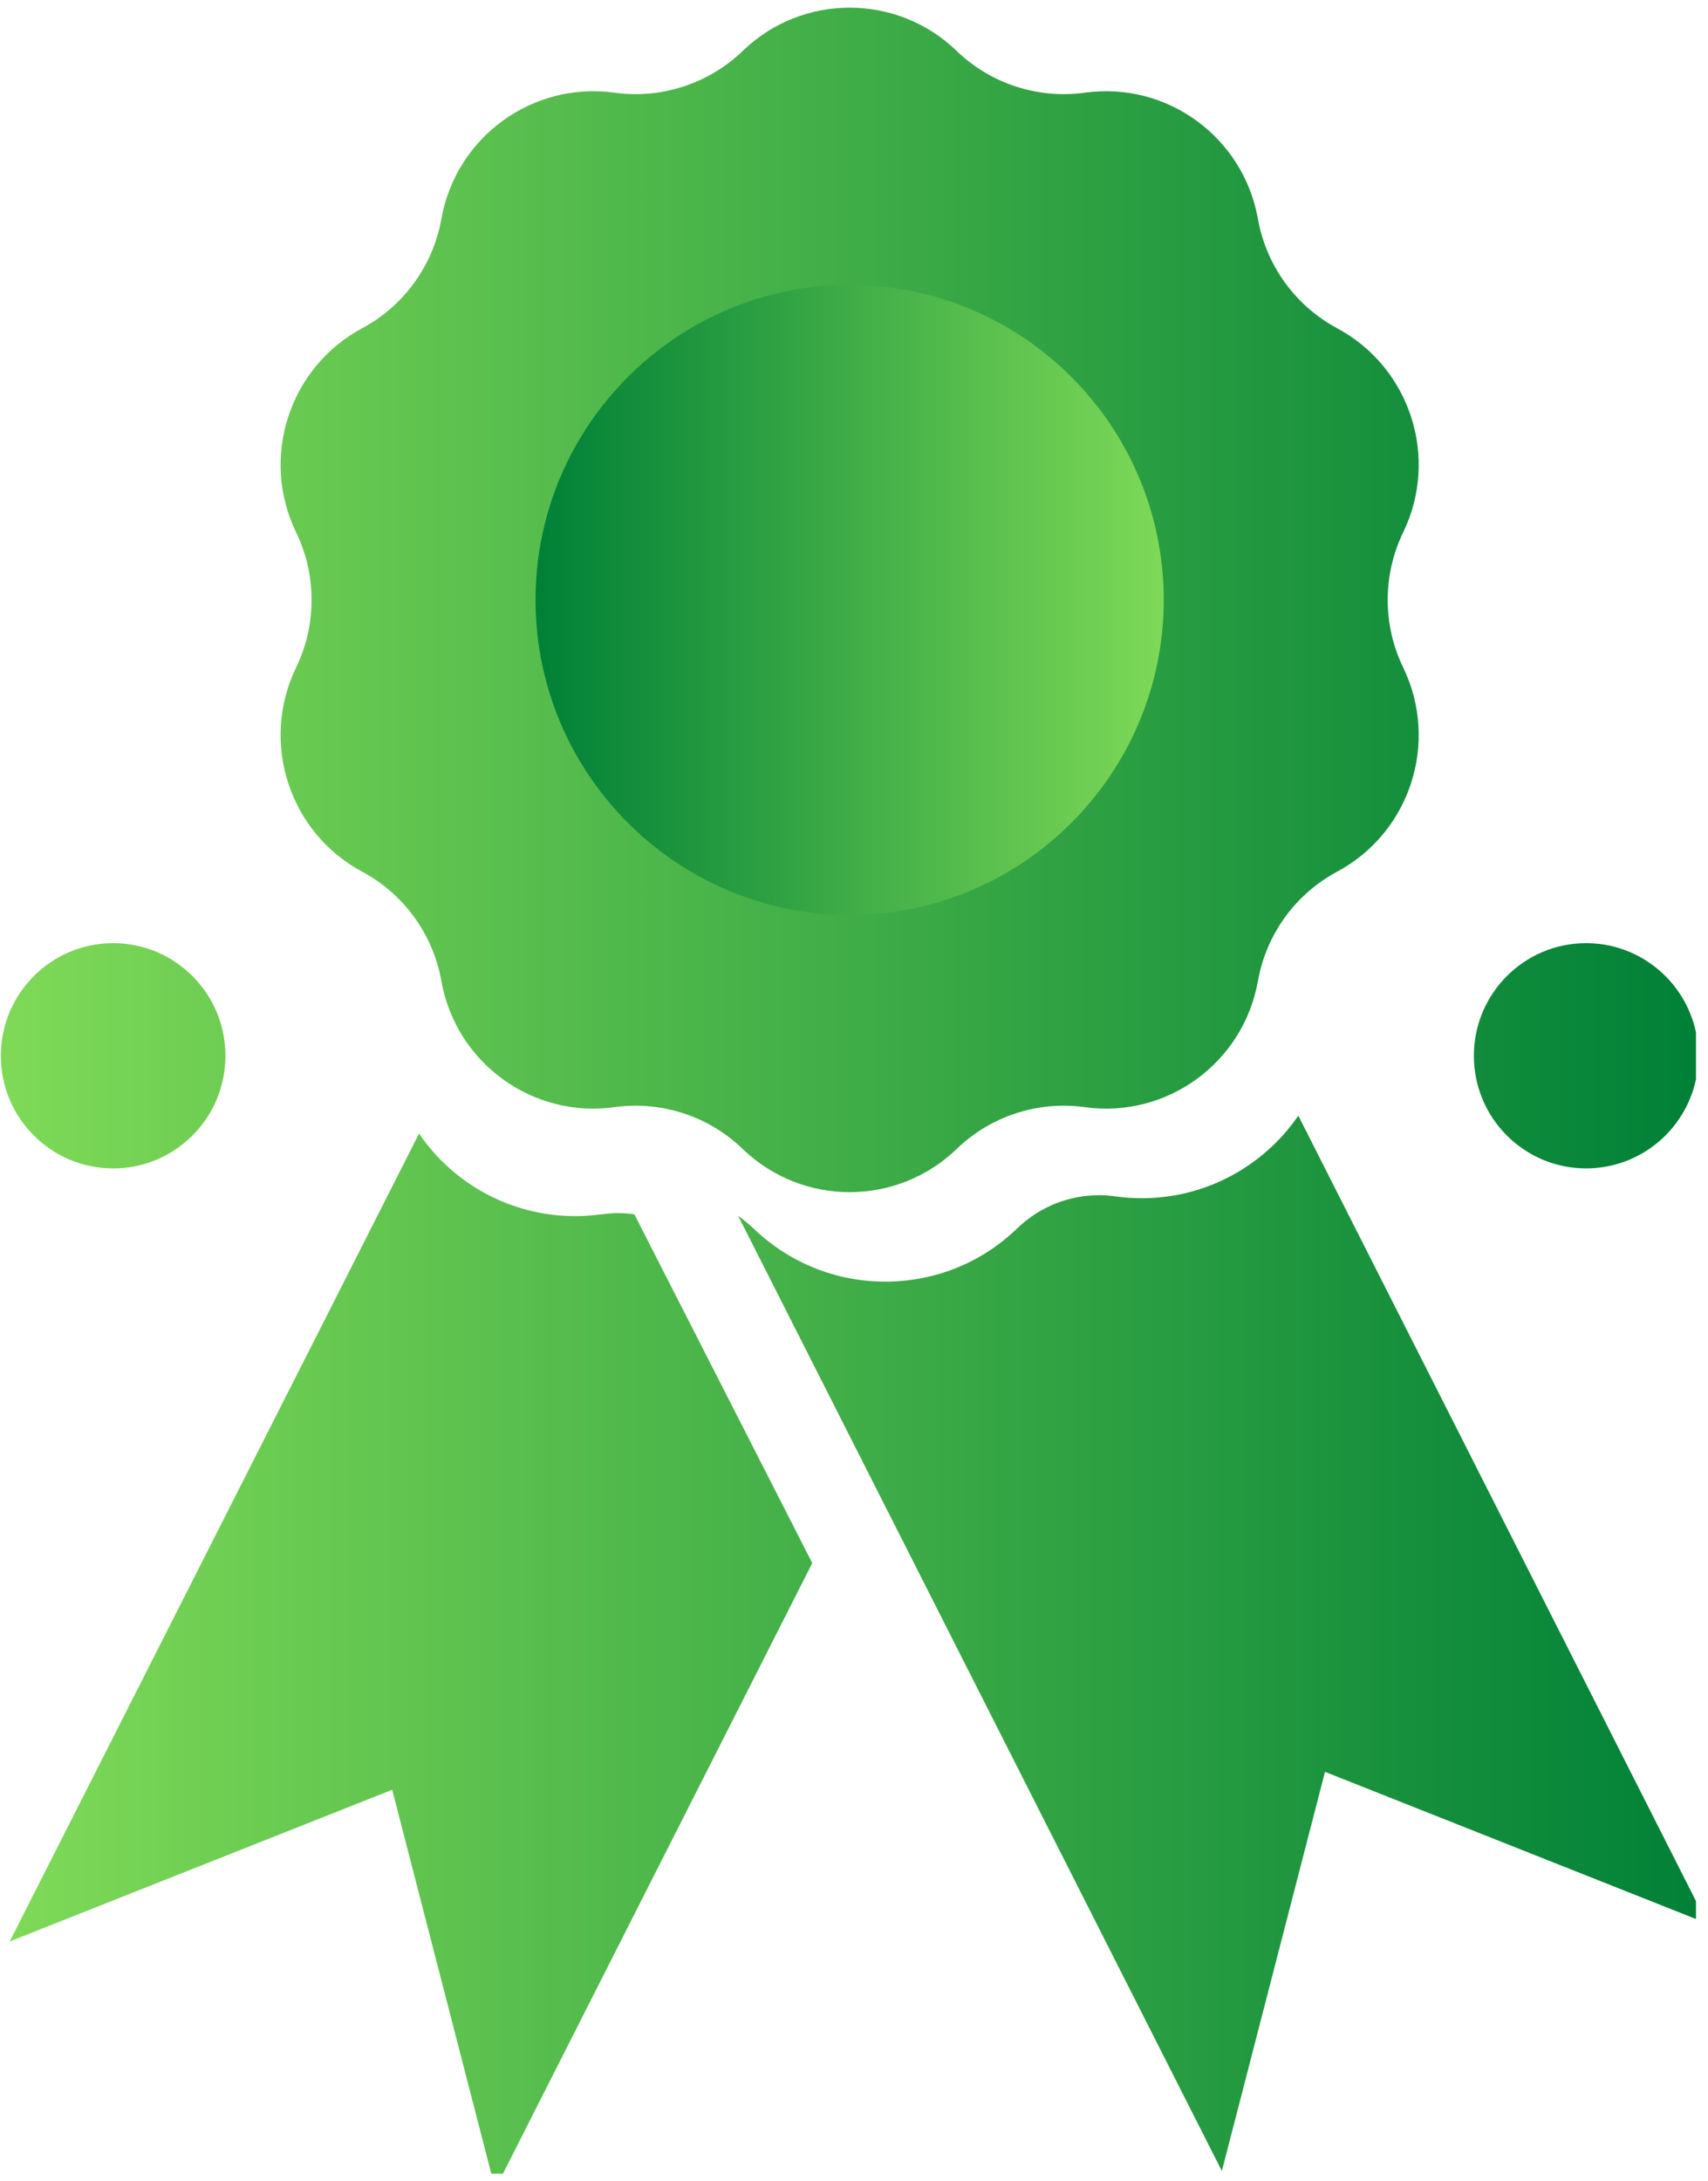 <svg xmlns="http://www.w3.org/2000/svg" xmlns:xlink="http://www.w3.org/1999/xlink" width="94" zoomAndPan="magnify" viewBox="0 0 70.5 90" height="120" preserveAspectRatio="xMidYMid meet" version="1.0"><defs><clipPath id="43e4a6814a"><path d="M 0 0.316 L 70.004 0.316 L 70.004 50 L 0 50 Z M 0 0.316 " clip-rule="nonzero"/></clipPath><clipPath id="57c74cc72f"><path d="M 57.918 21.965 C 57.066 23.727 57.066 25.781 57.918 27.539 C 59.414 30.629 58.207 34.348 55.191 35.965 C 53.469 36.887 52.266 38.551 51.922 40.477 C 51.32 43.855 48.164 46.152 44.777 45.68 C 42.844 45.414 40.895 46.047 39.488 47.406 C 37.02 49.781 33.121 49.781 30.656 47.406 C 29.246 46.047 27.297 45.414 25.367 45.68 C 21.977 46.152 18.82 43.855 18.219 40.477 C 17.875 38.551 16.672 36.887 14.949 35.965 C 11.934 34.348 10.727 30.629 12.223 27.539 C 13.074 25.781 13.074 23.727 12.223 21.965 C 10.727 18.879 11.934 15.16 14.949 13.543 C 16.672 12.617 17.875 10.957 18.219 9.031 C 18.82 5.652 21.977 3.355 25.367 3.824 C 27.297 4.09 29.246 3.457 30.656 2.102 C 31.887 0.91 33.48 0.316 35.07 0.316 C 36.66 0.316 38.254 0.91 39.488 2.102 C 40.895 3.457 42.844 4.09 44.777 3.824 C 48.164 3.355 51.32 5.652 51.922 9.031 C 52.266 10.957 53.469 12.617 55.191 13.543 C 58.207 15.16 59.414 18.879 57.918 21.965 Z M 4.672 38.914 C 2.109 38.914 0.035 40.996 0.035 43.562 C 0.035 46.129 2.109 48.207 4.672 48.207 C 7.23 48.207 9.305 46.129 9.305 43.562 C 9.305 40.996 7.23 38.914 4.672 38.914 Z M 65.469 38.914 C 62.91 38.914 60.836 40.996 60.836 43.562 C 60.836 46.129 62.91 48.207 65.469 48.207 C 68.027 48.207 70.105 46.129 70.105 43.562 C 70.105 40.996 68.027 38.914 65.469 38.914 Z M 65.469 38.914 " clip-rule="nonzero"/></clipPath><linearGradient x1="-0" gradientTransform="matrix(0.206, 0, 0, 0.207, 0.035, 0.317)" y1="118.159" x2="339.263" gradientUnits="userSpaceOnUse" y2="118.159" id="defbb2d814"><stop stop-opacity="1" stop-color="rgb(49.399%, 85.1%, 34.099%)" offset="0"/><stop stop-opacity="1" stop-color="rgb(49.207%, 84.962%, 34.05%)" offset="0.008"/><stop stop-opacity="1" stop-color="rgb(48.82%, 84.691%, 33.952%)" offset="0.016"/><stop stop-opacity="1" stop-color="rgb(48.436%, 84.418%, 33.855%)" offset="0.023"/><stop stop-opacity="1" stop-color="rgb(48.05%, 84.146%, 33.759%)" offset="0.031"/><stop stop-opacity="1" stop-color="rgb(47.664%, 83.873%, 33.661%)" offset="0.039"/><stop stop-opacity="1" stop-color="rgb(47.279%, 83.601%, 33.563%)" offset="0.047"/><stop stop-opacity="1" stop-color="rgb(46.893%, 83.33%, 33.466%)" offset="0.055"/><stop stop-opacity="1" stop-color="rgb(46.509%, 83.057%, 33.368%)" offset="0.062"/><stop stop-opacity="1" stop-color="rgb(46.123%, 82.785%, 33.27%)" offset="0.07"/><stop stop-opacity="1" stop-color="rgb(45.738%, 82.512%, 33.173%)" offset="0.078"/><stop stop-opacity="1" stop-color="rgb(45.352%, 82.24%, 33.075%)" offset="0.086"/><stop stop-opacity="1" stop-color="rgb(44.968%, 81.967%, 32.977%)" offset="0.094"/><stop stop-opacity="1" stop-color="rgb(44.582%, 81.696%, 32.88%)" offset="0.102"/><stop stop-opacity="1" stop-color="rgb(44.196%, 81.424%, 32.782%)" offset="0.109"/><stop stop-opacity="1" stop-color="rgb(43.811%, 81.151%, 32.686%)" offset="0.117"/><stop stop-opacity="1" stop-color="rgb(43.425%, 80.879%, 32.588%)" offset="0.125"/><stop stop-opacity="1" stop-color="rgb(43.04%, 80.606%, 32.491%)" offset="0.133"/><stop stop-opacity="1" stop-color="rgb(42.654%, 80.334%, 32.393%)" offset="0.141"/><stop stop-opacity="1" stop-color="rgb(42.27%, 80.061%, 32.295%)" offset="0.148"/><stop stop-opacity="1" stop-color="rgb(41.884%, 79.79%, 32.198%)" offset="0.156"/><stop stop-opacity="1" stop-color="rgb(41.498%, 79.518%, 32.1%)" offset="0.164"/><stop stop-opacity="1" stop-color="rgb(41.113%, 79.245%, 32.002%)" offset="0.172"/><stop stop-opacity="1" stop-color="rgb(40.727%, 78.973%, 31.905%)" offset="0.18"/><stop stop-opacity="1" stop-color="rgb(40.343%, 78.7%, 31.807%)" offset="0.188"/><stop stop-opacity="1" stop-color="rgb(39.957%, 78.429%, 31.709%)" offset="0.195"/><stop stop-opacity="1" stop-color="rgb(39.572%, 78.156%, 31.613%)" offset="0.203"/><stop stop-opacity="1" stop-color="rgb(39.186%, 77.884%, 31.516%)" offset="0.211"/><stop stop-opacity="1" stop-color="rgb(38.802%, 77.612%, 31.418%)" offset="0.219"/><stop stop-opacity="1" stop-color="rgb(38.416%, 77.339%, 31.32%)" offset="0.227"/><stop stop-opacity="1" stop-color="rgb(38.029%, 77.068%, 31.223%)" offset="0.234"/><stop stop-opacity="1" stop-color="rgb(37.645%, 76.794%, 31.125%)" offset="0.242"/><stop stop-opacity="1" stop-color="rgb(37.259%, 76.523%, 31.027%)" offset="0.25"/><stop stop-opacity="1" stop-color="rgb(36.874%, 76.25%, 30.93%)" offset="0.258"/><stop stop-opacity="1" stop-color="rgb(36.488%, 75.978%, 30.832%)" offset="0.266"/><stop stop-opacity="1" stop-color="rgb(36.104%, 75.706%, 30.734%)" offset="0.273"/><stop stop-opacity="1" stop-color="rgb(35.718%, 75.433%, 30.638%)" offset="0.281"/><stop stop-opacity="1" stop-color="rgb(35.332%, 75.162%, 30.54%)" offset="0.289"/><stop stop-opacity="1" stop-color="rgb(34.947%, 74.889%, 30.443%)" offset="0.297"/><stop stop-opacity="1" stop-color="rgb(34.561%, 74.617%, 30.345%)" offset="0.305"/><stop stop-opacity="1" stop-color="rgb(34.177%, 74.344%, 30.247%)" offset="0.312"/><stop stop-opacity="1" stop-color="rgb(33.791%, 74.072%, 30.15%)" offset="0.32"/><stop stop-opacity="1" stop-color="rgb(33.406%, 73.801%, 30.052%)" offset="0.328"/><stop stop-opacity="1" stop-color="rgb(33.02%, 73.528%, 29.955%)" offset="0.336"/><stop stop-opacity="1" stop-color="rgb(32.635%, 73.256%, 29.857%)" offset="0.344"/><stop stop-opacity="1" stop-color="rgb(32.249%, 72.983%, 29.759%)" offset="0.352"/><stop stop-opacity="1" stop-color="rgb(31.863%, 72.711%, 29.662%)" offset="0.359"/><stop stop-opacity="1" stop-color="rgb(31.479%, 72.438%, 29.565%)" offset="0.367"/><stop stop-opacity="1" stop-color="rgb(31.093%, 72.166%, 29.468%)" offset="0.375"/><stop stop-opacity="1" stop-color="rgb(30.708%, 71.895%, 29.37%)" offset="0.383"/><stop stop-opacity="1" stop-color="rgb(30.322%, 71.622%, 29.272%)" offset="0.391"/><stop stop-opacity="1" stop-color="rgb(29.938%, 71.35%, 29.175%)" offset="0.398"/><stop stop-opacity="1" stop-color="rgb(29.552%, 71.077%, 29.077%)" offset="0.406"/><stop stop-opacity="1" stop-color="rgb(29.166%, 70.805%, 28.979%)" offset="0.414"/><stop stop-opacity="1" stop-color="rgb(28.781%, 70.532%, 28.882%)" offset="0.422"/><stop stop-opacity="1" stop-color="rgb(28.395%, 70.261%, 28.784%)" offset="0.43"/><stop stop-opacity="1" stop-color="rgb(28.011%, 69.989%, 28.687%)" offset="0.438"/><stop stop-opacity="1" stop-color="rgb(27.625%, 69.716%, 28.589%)" offset="0.445"/><stop stop-opacity="1" stop-color="rgb(27.24%, 69.444%, 28.493%)" offset="0.453"/><stop stop-opacity="1" stop-color="rgb(26.854%, 69.171%, 28.395%)" offset="0.461"/><stop stop-opacity="1" stop-color="rgb(26.469%, 68.9%, 28.297%)" offset="0.469"/><stop stop-opacity="1" stop-color="rgb(26.083%, 68.626%, 28.2%)" offset="0.477"/><stop stop-opacity="1" stop-color="rgb(25.697%, 68.355%, 28.102%)" offset="0.484"/><stop stop-opacity="1" stop-color="rgb(25.313%, 68.083%, 28.004%)" offset="0.492"/><stop stop-opacity="1" stop-color="rgb(24.927%, 67.81%, 27.907%)" offset="0.5"/><stop stop-opacity="1" stop-color="rgb(24.542%, 67.538%, 27.809%)" offset="0.508"/><stop stop-opacity="1" stop-color="rgb(24.156%, 67.265%, 27.711%)" offset="0.516"/><stop stop-opacity="1" stop-color="rgb(23.772%, 66.994%, 27.614%)" offset="0.523"/><stop stop-opacity="1" stop-color="rgb(23.386%, 66.721%, 27.516%)" offset="0.531"/><stop stop-opacity="1" stop-color="rgb(23%, 66.449%, 27.42%)" offset="0.539"/><stop stop-opacity="1" stop-color="rgb(22.615%, 66.177%, 27.322%)" offset="0.547"/><stop stop-opacity="1" stop-color="rgb(22.229%, 65.904%, 27.225%)" offset="0.555"/><stop stop-opacity="1" stop-color="rgb(21.844%, 65.633%, 27.127%)" offset="0.562"/><stop stop-opacity="1" stop-color="rgb(21.458%, 65.359%, 27.029%)" offset="0.57"/><stop stop-opacity="1" stop-color="rgb(21.074%, 65.088%, 26.932%)" offset="0.578"/><stop stop-opacity="1" stop-color="rgb(20.688%, 64.815%, 26.834%)" offset="0.586"/><stop stop-opacity="1" stop-color="rgb(20.303%, 64.543%, 26.736%)" offset="0.594"/><stop stop-opacity="1" stop-color="rgb(19.917%, 64.272%, 26.639%)" offset="0.602"/><stop stop-opacity="1" stop-color="rgb(19.531%, 63.998%, 26.541%)" offset="0.609"/><stop stop-opacity="1" stop-color="rgb(19.147%, 63.727%, 26.443%)" offset="0.617"/><stop stop-opacity="1" stop-color="rgb(18.761%, 63.454%, 26.347%)" offset="0.625"/><stop stop-opacity="1" stop-color="rgb(18.376%, 63.182%, 26.25%)" offset="0.633"/><stop stop-opacity="1" stop-color="rgb(17.99%, 62.909%, 26.152%)" offset="0.641"/><stop stop-opacity="1" stop-color="rgb(17.606%, 62.637%, 26.054%)" offset="0.648"/><stop stop-opacity="1" stop-color="rgb(17.22%, 62.366%, 25.957%)" offset="0.656"/><stop stop-opacity="1" stop-color="rgb(16.833%, 62.093%, 25.859%)" offset="0.664"/><stop stop-opacity="1" stop-color="rgb(16.449%, 61.821%, 25.761%)" offset="0.672"/><stop stop-opacity="1" stop-color="rgb(16.063%, 61.548%, 25.664%)" offset="0.68"/><stop stop-opacity="1" stop-color="rgb(15.678%, 61.276%, 25.566%)" offset="0.688"/><stop stop-opacity="1" stop-color="rgb(15.292%, 61.003%, 25.468%)" offset="0.695"/><stop stop-opacity="1" stop-color="rgb(14.908%, 60.732%, 25.372%)" offset="0.703"/><stop stop-opacity="1" stop-color="rgb(14.522%, 60.46%, 25.275%)" offset="0.711"/><stop stop-opacity="1" stop-color="rgb(14.137%, 60.187%, 25.177%)" offset="0.719"/><stop stop-opacity="1" stop-color="rgb(13.751%, 59.915%, 25.079%)" offset="0.727"/><stop stop-opacity="1" stop-color="rgb(13.365%, 59.642%, 24.982%)" offset="0.734"/><stop stop-opacity="1" stop-color="rgb(12.981%, 59.37%, 24.884%)" offset="0.742"/><stop stop-opacity="1" stop-color="rgb(12.595%, 59.097%, 24.786%)" offset="0.75"/><stop stop-opacity="1" stop-color="rgb(12.21%, 58.826%, 24.689%)" offset="0.758"/><stop stop-opacity="1" stop-color="rgb(11.824%, 58.554%, 24.591%)" offset="0.766"/><stop stop-opacity="1" stop-color="rgb(11.44%, 58.281%, 24.493%)" offset="0.773"/><stop stop-opacity="1" stop-color="rgb(11.053%, 58.009%, 24.396%)" offset="0.781"/><stop stop-opacity="1" stop-color="rgb(10.667%, 57.736%, 24.3%)" offset="0.789"/><stop stop-opacity="1" stop-color="rgb(10.283%, 57.465%, 24.202%)" offset="0.797"/><stop stop-opacity="1" stop-color="rgb(9.897%, 57.191%, 24.104%)" offset="0.805"/><stop stop-opacity="1" stop-color="rgb(9.512%, 56.92%, 24.007%)" offset="0.812"/><stop stop-opacity="1" stop-color="rgb(9.126%, 56.647%, 23.909%)" offset="0.82"/><stop stop-opacity="1" stop-color="rgb(8.742%, 56.375%, 23.811%)" offset="0.828"/><stop stop-opacity="1" stop-color="rgb(8.356%, 56.104%, 23.714%)" offset="0.836"/><stop stop-opacity="1" stop-color="rgb(7.971%, 55.83%, 23.616%)" offset="0.844"/><stop stop-opacity="1" stop-color="rgb(7.585%, 55.559%, 23.518%)" offset="0.852"/><stop stop-opacity="1" stop-color="rgb(7.199%, 55.286%, 23.421%)" offset="0.859"/><stop stop-opacity="1" stop-color="rgb(6.815%, 55.014%, 23.323%)" offset="0.867"/><stop stop-opacity="1" stop-color="rgb(6.429%, 54.741%, 23.227%)" offset="0.875"/><stop stop-opacity="1" stop-color="rgb(6.044%, 54.469%, 23.129%)" offset="0.883"/><stop stop-opacity="1" stop-color="rgb(5.658%, 54.198%, 23.032%)" offset="0.891"/><stop stop-opacity="1" stop-color="rgb(5.273%, 53.925%, 22.934%)" offset="0.898"/><stop stop-opacity="1" stop-color="rgb(4.887%, 53.653%, 22.836%)" offset="0.906"/><stop stop-opacity="1" stop-color="rgb(4.501%, 53.38%, 22.739%)" offset="0.914"/><stop stop-opacity="1" stop-color="rgb(4.117%, 53.108%, 22.641%)" offset="0.922"/><stop stop-opacity="1" stop-color="rgb(3.731%, 52.835%, 22.543%)" offset="0.93"/><stop stop-opacity="1" stop-color="rgb(3.346%, 52.563%, 22.446%)" offset="0.938"/><stop stop-opacity="1" stop-color="rgb(2.96%, 52.292%, 22.348%)" offset="0.945"/><stop stop-opacity="1" stop-color="rgb(2.576%, 52.019%, 22.25%)" offset="0.953"/><stop stop-opacity="1" stop-color="rgb(2.19%, 51.747%, 22.154%)" offset="0.961"/><stop stop-opacity="1" stop-color="rgb(1.805%, 51.474%, 22.057%)" offset="0.969"/><stop stop-opacity="1" stop-color="rgb(1.419%, 51.202%, 21.959%)" offset="0.977"/><stop stop-opacity="1" stop-color="rgb(1.033%, 50.929%, 21.861%)" offset="0.984"/><stop stop-opacity="1" stop-color="rgb(0.648%, 50.658%, 21.764%)" offset="0.992"/><stop stop-opacity="1" stop-color="rgb(0.262%, 50.386%, 21.666%)" offset="1"/></linearGradient><clipPath id="9089061475"><path d="M 0 46 L 70.004 46 L 70.004 89.684 L 0 89.684 Z M 0 46 " clip-rule="nonzero"/></clipPath><clipPath id="281ba5b0a4"><path d="M 26.184 50.102 L 33.527 64.492 L 20.441 90.312 L 16.188 73.844 L 0.402 80.102 L 17.297 46.77 C 18.719 48.855 21.098 50.176 23.75 50.176 C 24.113 50.176 24.473 50.145 24.824 50.102 C 25.055 50.074 25.277 50.051 25.504 50.051 C 25.734 50.051 25.961 50.066 26.184 50.102 Z M 53.59 46.031 C 52.16 48.113 49.777 49.438 47.125 49.438 C 46.766 49.438 46.402 49.41 46.043 49.363 C 45.824 49.332 45.602 49.312 45.375 49.312 C 44.105 49.312 42.898 49.801 41.984 50.684 C 40.512 52.105 38.582 52.879 36.539 52.879 C 34.508 52.879 32.578 52.105 31.102 50.684 C 30.906 50.496 30.691 50.324 30.469 50.168 L 50.434 89.574 L 54.691 73.105 L 70.473 79.363 Z M 53.59 46.031 " clip-rule="nonzero"/></clipPath><linearGradient x1="1.789" gradientTransform="matrix(0.206, 0, 0, 0.207, 0.035, 0.317)" y1="328.116" x2="339.263" gradientUnits="userSpaceOnUse" y2="328.116" id="75fe6ae476"><stop stop-opacity="1" stop-color="rgb(49.399%, 85.1%, 34.099%)" offset="0"/><stop stop-opacity="1" stop-color="rgb(49.207%, 84.964%, 34.05%)" offset="0.008"/><stop stop-opacity="1" stop-color="rgb(48.824%, 84.692%, 33.954%)" offset="0.016"/><stop stop-opacity="1" stop-color="rgb(48.441%, 84.422%, 33.856%)" offset="0.023"/><stop stop-opacity="1" stop-color="rgb(48.058%, 84.151%, 33.76%)" offset="0.031"/><stop stop-opacity="1" stop-color="rgb(47.673%, 83.881%, 33.662%)" offset="0.039"/><stop stop-opacity="1" stop-color="rgb(47.29%, 83.609%, 33.565%)" offset="0.047"/><stop stop-opacity="1" stop-color="rgb(46.907%, 83.339%, 33.469%)" offset="0.055"/><stop stop-opacity="1" stop-color="rgb(46.524%, 83.067%, 33.371%)" offset="0.062"/><stop stop-opacity="1" stop-color="rgb(46.14%, 82.797%, 33.275%)" offset="0.07"/><stop stop-opacity="1" stop-color="rgb(45.757%, 82.526%, 33.177%)" offset="0.078"/><stop stop-opacity="1" stop-color="rgb(45.374%, 82.256%, 33.081%)" offset="0.086"/><stop stop-opacity="1" stop-color="rgb(44.991%, 81.984%, 32.983%)" offset="0.094"/><stop stop-opacity="1" stop-color="rgb(44.608%, 81.714%, 32.886%)" offset="0.102"/><stop stop-opacity="1" stop-color="rgb(44.223%, 81.442%, 32.79%)" offset="0.109"/><stop stop-opacity="1" stop-color="rgb(43.84%, 81.172%, 32.692%)" offset="0.117"/><stop stop-opacity="1" stop-color="rgb(43.457%, 80.901%, 32.596%)" offset="0.125"/><stop stop-opacity="1" stop-color="rgb(43.074%, 80.63%, 32.498%)" offset="0.133"/><stop stop-opacity="1" stop-color="rgb(42.69%, 80.359%, 32.402%)" offset="0.141"/><stop stop-opacity="1" stop-color="rgb(42.307%, 80.089%, 32.304%)" offset="0.148"/><stop stop-opacity="1" stop-color="rgb(41.924%, 79.817%, 32.207%)" offset="0.156"/><stop stop-opacity="1" stop-color="rgb(41.541%, 79.547%, 32.111%)" offset="0.164"/><stop stop-opacity="1" stop-color="rgb(41.156%, 79.276%, 32.013%)" offset="0.172"/><stop stop-opacity="1" stop-color="rgb(40.773%, 79.005%, 31.917%)" offset="0.18"/><stop stop-opacity="1" stop-color="rgb(40.39%, 78.734%, 31.819%)" offset="0.188"/><stop stop-opacity="1" stop-color="rgb(40.007%, 78.464%, 31.723%)" offset="0.195"/><stop stop-opacity="1" stop-color="rgb(39.624%, 78.192%, 31.625%)" offset="0.203"/><stop stop-opacity="1" stop-color="rgb(39.24%, 77.922%, 31.528%)" offset="0.211"/><stop stop-opacity="1" stop-color="rgb(38.857%, 77.65%, 31.432%)" offset="0.219"/><stop stop-opacity="1" stop-color="rgb(38.474%, 77.38%, 31.334%)" offset="0.227"/><stop stop-opacity="1" stop-color="rgb(38.091%, 77.109%, 31.238%)" offset="0.234"/><stop stop-opacity="1" stop-color="rgb(37.706%, 76.839%, 31.14%)" offset="0.242"/><stop stop-opacity="1" stop-color="rgb(37.323%, 76.567%, 31.044%)" offset="0.25"/><stop stop-opacity="1" stop-color="rgb(36.94%, 76.297%, 30.946%)" offset="0.258"/><stop stop-opacity="1" stop-color="rgb(36.557%, 76.025%, 30.849%)" offset="0.266"/><stop stop-opacity="1" stop-color="rgb(36.172%, 75.755%, 30.753%)" offset="0.273"/><stop stop-opacity="1" stop-color="rgb(35.789%, 75.485%, 30.655%)" offset="0.281"/><stop stop-opacity="1" stop-color="rgb(35.406%, 75.214%, 30.559%)" offset="0.289"/><stop stop-opacity="1" stop-color="rgb(35.023%, 74.944%, 30.461%)" offset="0.297"/><stop stop-opacity="1" stop-color="rgb(34.641%, 74.672%, 30.365%)" offset="0.305"/><stop stop-opacity="1" stop-color="rgb(34.256%, 74.402%, 30.267%)" offset="0.312"/><stop stop-opacity="1" stop-color="rgb(33.873%, 74.13%, 30.17%)" offset="0.32"/><stop stop-opacity="1" stop-color="rgb(33.49%, 73.86%, 30.074%)" offset="0.328"/><stop stop-opacity="1" stop-color="rgb(33.107%, 73.589%, 29.976%)" offset="0.336"/><stop stop-opacity="1" stop-color="rgb(32.722%, 73.318%, 29.88%)" offset="0.344"/><stop stop-opacity="1" stop-color="rgb(32.339%, 73.047%, 29.782%)" offset="0.352"/><stop stop-opacity="1" stop-color="rgb(31.956%, 72.777%, 29.686%)" offset="0.359"/><stop stop-opacity="1" stop-color="rgb(31.573%, 72.505%, 29.588%)" offset="0.367"/><stop stop-opacity="1" stop-color="rgb(31.189%, 72.235%, 29.491%)" offset="0.375"/><stop stop-opacity="1" stop-color="rgb(30.806%, 71.964%, 29.395%)" offset="0.383"/><stop stop-opacity="1" stop-color="rgb(30.423%, 71.693%, 29.297%)" offset="0.391"/><stop stop-opacity="1" stop-color="rgb(30.04%, 71.422%, 29.201%)" offset="0.398"/><stop stop-opacity="1" stop-color="rgb(29.657%, 71.152%, 29.103%)" offset="0.406"/><stop stop-opacity="1" stop-color="rgb(29.272%, 70.88%, 29.007%)" offset="0.414"/><stop stop-opacity="1" stop-color="rgb(28.889%, 70.61%, 28.909%)" offset="0.422"/><stop stop-opacity="1" stop-color="rgb(28.506%, 70.338%, 28.812%)" offset="0.43"/><stop stop-opacity="1" stop-color="rgb(28.123%, 70.068%, 28.716%)" offset="0.438"/><stop stop-opacity="1" stop-color="rgb(27.739%, 69.797%, 28.618%)" offset="0.445"/><stop stop-opacity="1" stop-color="rgb(27.356%, 69.527%, 28.522%)" offset="0.453"/><stop stop-opacity="1" stop-color="rgb(26.973%, 69.255%, 28.424%)" offset="0.461"/><stop stop-opacity="1" stop-color="rgb(26.59%, 68.985%, 28.328%)" offset="0.469"/><stop stop-opacity="1" stop-color="rgb(26.205%, 68.713%, 28.23%)" offset="0.477"/><stop stop-opacity="1" stop-color="rgb(25.822%, 68.443%, 28.133%)" offset="0.484"/><stop stop-opacity="1" stop-color="rgb(25.439%, 68.172%, 28.036%)" offset="0.492"/><stop stop-opacity="1" stop-color="rgb(25.056%, 67.902%, 27.939%)" offset="0.5"/><stop stop-opacity="1" stop-color="rgb(24.673%, 67.63%, 27.843%)" offset="0.508"/><stop stop-opacity="1" stop-color="rgb(24.289%, 67.36%, 27.745%)" offset="0.516"/><stop stop-opacity="1" stop-color="rgb(23.906%, 67.088%, 27.649%)" offset="0.523"/><stop stop-opacity="1" stop-color="rgb(23.523%, 66.818%, 27.551%)" offset="0.531"/><stop stop-opacity="1" stop-color="rgb(23.14%, 66.547%, 27.454%)" offset="0.539"/><stop stop-opacity="1" stop-color="rgb(22.755%, 66.277%, 27.357%)" offset="0.547"/><stop stop-opacity="1" stop-color="rgb(22.372%, 66.005%, 27.26%)" offset="0.555"/><stop stop-opacity="1" stop-color="rgb(21.989%, 65.735%, 27.164%)" offset="0.562"/><stop stop-opacity="1" stop-color="rgb(21.606%, 65.463%, 27.066%)" offset="0.57"/><stop stop-opacity="1" stop-color="rgb(21.222%, 65.193%, 26.97%)" offset="0.578"/><stop stop-opacity="1" stop-color="rgb(20.839%, 64.922%, 26.872%)" offset="0.586"/><stop stop-opacity="1" stop-color="rgb(20.456%, 64.651%, 26.775%)" offset="0.594"/><stop stop-opacity="1" stop-color="rgb(20.073%, 64.38%, 26.678%)" offset="0.602"/><stop stop-opacity="1" stop-color="rgb(19.69%, 64.11%, 26.581%)" offset="0.609"/><stop stop-opacity="1" stop-color="rgb(19.305%, 63.838%, 26.485%)" offset="0.617"/><stop stop-opacity="1" stop-color="rgb(18.922%, 63.568%, 26.387%)" offset="0.625"/><stop stop-opacity="1" stop-color="rgb(18.539%, 63.298%, 26.291%)" offset="0.633"/><stop stop-opacity="1" stop-color="rgb(18.156%, 63.026%, 26.193%)" offset="0.641"/><stop stop-opacity="1" stop-color="rgb(17.772%, 62.756%, 26.096%)" offset="0.648"/><stop stop-opacity="1" stop-color="rgb(17.389%, 62.485%, 25.999%)" offset="0.656"/><stop stop-opacity="1" stop-color="rgb(17.006%, 62.215%, 25.902%)" offset="0.664"/><stop stop-opacity="1" stop-color="rgb(16.623%, 61.943%, 25.806%)" offset="0.672"/><stop stop-opacity="1" stop-color="rgb(16.238%, 61.673%, 25.708%)" offset="0.68"/><stop stop-opacity="1" stop-color="rgb(15.855%, 61.401%, 25.612%)" offset="0.688"/><stop stop-opacity="1" stop-color="rgb(15.472%, 61.131%, 25.514%)" offset="0.695"/><stop stop-opacity="1" stop-color="rgb(15.089%, 60.86%, 25.417%)" offset="0.703"/><stop stop-opacity="1" stop-color="rgb(14.705%, 60.59%, 25.32%)" offset="0.711"/><stop stop-opacity="1" stop-color="rgb(14.322%, 60.318%, 25.223%)" offset="0.719"/><stop stop-opacity="1" stop-color="rgb(13.939%, 60.048%, 25.127%)" offset="0.727"/><stop stop-opacity="1" stop-color="rgb(13.556%, 59.776%, 25.029%)" offset="0.734"/><stop stop-opacity="1" stop-color="rgb(13.173%, 59.506%, 24.933%)" offset="0.742"/><stop stop-opacity="1" stop-color="rgb(12.788%, 59.235%, 24.835%)" offset="0.75"/><stop stop-opacity="1" stop-color="rgb(12.405%, 58.965%, 24.739%)" offset="0.758"/><stop stop-opacity="1" stop-color="rgb(12.022%, 58.693%, 24.641%)" offset="0.766"/><stop stop-opacity="1" stop-color="rgb(11.639%, 58.423%, 24.544%)" offset="0.773"/><stop stop-opacity="1" stop-color="rgb(11.255%, 58.151%, 24.448%)" offset="0.781"/><stop stop-opacity="1" stop-color="rgb(10.872%, 57.881%, 24.35%)" offset="0.789"/><stop stop-opacity="1" stop-color="rgb(10.489%, 57.61%, 24.254%)" offset="0.797"/><stop stop-opacity="1" stop-color="rgb(10.106%, 57.339%, 24.156%)" offset="0.805"/><stop stop-opacity="1" stop-color="rgb(9.721%, 57.068%, 24.06%)" offset="0.812"/><stop stop-opacity="1" stop-color="rgb(9.338%, 56.798%, 23.962%)" offset="0.82"/><stop stop-opacity="1" stop-color="rgb(8.955%, 56.526%, 23.865%)" offset="0.828"/><stop stop-opacity="1" stop-color="rgb(8.572%, 56.256%, 23.769%)" offset="0.836"/><stop stop-opacity="1" stop-color="rgb(8.189%, 55.984%, 23.671%)" offset="0.844"/><stop stop-opacity="1" stop-color="rgb(7.805%, 55.714%, 23.575%)" offset="0.852"/><stop stop-opacity="1" stop-color="rgb(7.422%, 55.443%, 23.477%)" offset="0.859"/><stop stop-opacity="1" stop-color="rgb(7.039%, 55.173%, 23.381%)" offset="0.867"/><stop stop-opacity="1" stop-color="rgb(6.656%, 54.901%, 23.283%)" offset="0.875"/><stop stop-opacity="1" stop-color="rgb(6.271%, 54.631%, 23.186%)" offset="0.883"/><stop stop-opacity="1" stop-color="rgb(5.888%, 54.359%, 23.09%)" offset="0.891"/><stop stop-opacity="1" stop-color="rgb(5.505%, 54.089%, 22.992%)" offset="0.898"/><stop stop-opacity="1" stop-color="rgb(5.122%, 53.818%, 22.896%)" offset="0.906"/><stop stop-opacity="1" stop-color="rgb(4.738%, 53.548%, 22.798%)" offset="0.914"/><stop stop-opacity="1" stop-color="rgb(4.355%, 53.276%, 22.702%)" offset="0.922"/><stop stop-opacity="1" stop-color="rgb(3.972%, 53.006%, 22.604%)" offset="0.93"/><stop stop-opacity="1" stop-color="rgb(3.589%, 52.734%, 22.507%)" offset="0.938"/><stop stop-opacity="1" stop-color="rgb(3.206%, 52.464%, 22.411%)" offset="0.945"/><stop stop-opacity="1" stop-color="rgb(2.821%, 52.193%, 22.313%)" offset="0.953"/><stop stop-opacity="1" stop-color="rgb(2.438%, 51.923%, 22.217%)" offset="0.961"/><stop stop-opacity="1" stop-color="rgb(2.055%, 51.651%, 22.119%)" offset="0.969"/><stop stop-opacity="1" stop-color="rgb(1.672%, 51.381%, 22.023%)" offset="0.977"/><stop stop-opacity="1" stop-color="rgb(1.288%, 51.111%, 21.925%)" offset="0.984"/><stop stop-opacity="1" stop-color="rgb(0.905%, 50.839%, 21.828%)" offset="0.992"/><stop stop-opacity="1" stop-color="rgb(0.522%, 50.569%, 21.732%)" offset="1"/></linearGradient><clipPath id="9ad094ead2"><path d="M 22 11 L 49 11 L 49 38 L 22 38 Z M 22 11 " clip-rule="nonzero"/></clipPath><clipPath id="bcaa131dd7"><path d="M 48.035 24.75 C 48.035 31.918 42.219 37.75 35.07 37.75 C 27.922 37.75 22.105 31.922 22.105 24.75 C 22.105 17.582 27.922 11.754 35.07 11.754 C 42.219 11.754 48.035 17.582 48.035 24.75 Z M 48.035 24.75 " clip-rule="nonzero"/></clipPath><linearGradient x1="107.018" gradientTransform="matrix(0.206, 0, 0, 0.207, 0.035, 0.317)" y1="118.157" x2="232.735" gradientUnits="userSpaceOnUse" y2="118.157" id="f48b2582ee"><stop stop-opacity="1" stop-color="rgb(0%, 50.2%, 21.599%)" offset="0"/><stop stop-opacity="1" stop-color="rgb(0.192%, 50.336%, 21.648%)" offset="0.008"/><stop stop-opacity="1" stop-color="rgb(0.577%, 50.607%, 21.745%)" offset="0.016"/><stop stop-opacity="1" stop-color="rgb(0.963%, 50.88%, 21.843%)" offset="0.023"/><stop stop-opacity="1" stop-color="rgb(1.349%, 51.154%, 21.941%)" offset="0.031"/><stop stop-opacity="1" stop-color="rgb(1.735%, 51.425%, 22.038%)" offset="0.039"/><stop stop-opacity="1" stop-color="rgb(2.121%, 51.698%, 22.136%)" offset="0.047"/><stop stop-opacity="1" stop-color="rgb(2.507%, 51.971%, 22.234%)" offset="0.055"/><stop stop-opacity="1" stop-color="rgb(2.893%, 52.243%, 22.331%)" offset="0.062"/><stop stop-opacity="1" stop-color="rgb(3.279%, 52.516%, 22.429%)" offset="0.07"/><stop stop-opacity="1" stop-color="rgb(3.665%, 52.789%, 22.527%)" offset="0.078"/><stop stop-opacity="1" stop-color="rgb(4.051%, 53.061%, 22.624%)" offset="0.086"/><stop stop-opacity="1" stop-color="rgb(4.437%, 53.334%, 22.722%)" offset="0.094"/><stop stop-opacity="1" stop-color="rgb(4.823%, 53.607%, 22.82%)" offset="0.102"/><stop stop-opacity="1" stop-color="rgb(5.209%, 53.88%, 22.917%)" offset="0.109"/><stop stop-opacity="1" stop-color="rgb(5.594%, 54.152%, 23.015%)" offset="0.117"/><stop stop-opacity="1" stop-color="rgb(5.98%, 54.425%, 23.112%)" offset="0.125"/><stop stop-opacity="1" stop-color="rgb(6.366%, 54.698%, 23.21%)" offset="0.133"/><stop stop-opacity="1" stop-color="rgb(6.752%, 54.97%, 23.308%)" offset="0.141"/><stop stop-opacity="1" stop-color="rgb(7.138%, 55.243%, 23.405%)" offset="0.148"/><stop stop-opacity="1" stop-color="rgb(7.524%, 55.516%, 23.503%)" offset="0.156"/><stop stop-opacity="1" stop-color="rgb(7.91%, 55.788%, 23.601%)" offset="0.164"/><stop stop-opacity="1" stop-color="rgb(8.296%, 56.061%, 23.698%)" offset="0.172"/><stop stop-opacity="1" stop-color="rgb(8.682%, 56.334%, 23.796%)" offset="0.18"/><stop stop-opacity="1" stop-color="rgb(9.068%, 56.606%, 23.894%)" offset="0.188"/><stop stop-opacity="1" stop-color="rgb(9.454%, 56.879%, 23.991%)" offset="0.195"/><stop stop-opacity="1" stop-color="rgb(9.84%, 57.152%, 24.089%)" offset="0.203"/><stop stop-opacity="1" stop-color="rgb(10.226%, 57.423%, 24.187%)" offset="0.211"/><stop stop-opacity="1" stop-color="rgb(10.612%, 57.697%, 24.284%)" offset="0.219"/><stop stop-opacity="1" stop-color="rgb(10.997%, 57.97%, 24.382%)" offset="0.227"/><stop stop-opacity="1" stop-color="rgb(11.383%, 58.243%, 24.48%)" offset="0.234"/><stop stop-opacity="1" stop-color="rgb(11.769%, 58.514%, 24.577%)" offset="0.242"/><stop stop-opacity="1" stop-color="rgb(12.155%, 58.788%, 24.675%)" offset="0.25"/><stop stop-opacity="1" stop-color="rgb(12.541%, 59.061%, 24.773%)" offset="0.258"/><stop stop-opacity="1" stop-color="rgb(12.927%, 59.332%, 24.87%)" offset="0.266"/><stop stop-opacity="1" stop-color="rgb(13.313%, 59.605%, 24.968%)" offset="0.273"/><stop stop-opacity="1" stop-color="rgb(13.699%, 59.879%, 25.066%)" offset="0.281"/><stop stop-opacity="1" stop-color="rgb(14.085%, 60.15%, 25.163%)" offset="0.289"/><stop stop-opacity="1" stop-color="rgb(14.471%, 60.423%, 25.261%)" offset="0.297"/><stop stop-opacity="1" stop-color="rgb(14.857%, 60.696%, 25.359%)" offset="0.305"/><stop stop-opacity="1" stop-color="rgb(15.244%, 60.968%, 25.456%)" offset="0.312"/><stop stop-opacity="1" stop-color="rgb(15.63%, 61.241%, 25.554%)" offset="0.32"/><stop stop-opacity="1" stop-color="rgb(16.016%, 61.514%, 25.652%)" offset="0.328"/><stop stop-opacity="1" stop-color="rgb(16.4%, 61.786%, 25.749%)" offset="0.336"/><stop stop-opacity="1" stop-color="rgb(16.786%, 62.059%, 25.847%)" offset="0.344"/><stop stop-opacity="1" stop-color="rgb(17.172%, 62.332%, 25.945%)" offset="0.352"/><stop stop-opacity="1" stop-color="rgb(17.558%, 62.605%, 26.042%)" offset="0.359"/><stop stop-opacity="1" stop-color="rgb(17.944%, 62.877%, 26.14%)" offset="0.367"/><stop stop-opacity="1" stop-color="rgb(18.33%, 63.15%, 26.237%)" offset="0.375"/><stop stop-opacity="1" stop-color="rgb(18.716%, 63.423%, 26.335%)" offset="0.383"/><stop stop-opacity="1" stop-color="rgb(19.102%, 63.695%, 26.433%)" offset="0.391"/><stop stop-opacity="1" stop-color="rgb(19.489%, 63.968%, 26.53%)" offset="0.398"/><stop stop-opacity="1" stop-color="rgb(19.875%, 64.241%, 26.628%)" offset="0.406"/><stop stop-opacity="1" stop-color="rgb(20.261%, 64.513%, 26.726%)" offset="0.414"/><stop stop-opacity="1" stop-color="rgb(20.647%, 64.786%, 26.823%)" offset="0.422"/><stop stop-opacity="1" stop-color="rgb(21.033%, 65.059%, 26.921%)" offset="0.43"/><stop stop-opacity="1" stop-color="rgb(21.419%, 65.331%, 27.019%)" offset="0.438"/><stop stop-opacity="1" stop-color="rgb(21.803%, 65.604%, 27.116%)" offset="0.445"/><stop stop-opacity="1" stop-color="rgb(22.189%, 65.877%, 27.214%)" offset="0.453"/><stop stop-opacity="1" stop-color="rgb(22.575%, 66.148%, 27.312%)" offset="0.461"/><stop stop-opacity="1" stop-color="rgb(22.961%, 66.422%, 27.409%)" offset="0.469"/><stop stop-opacity="1" stop-color="rgb(23.347%, 66.695%, 27.507%)" offset="0.477"/><stop stop-opacity="1" stop-color="rgb(23.734%, 66.968%, 27.605%)" offset="0.484"/><stop stop-opacity="1" stop-color="rgb(24.12%, 67.239%, 27.702%)" offset="0.492"/><stop stop-opacity="1" stop-color="rgb(24.506%, 67.513%, 27.8%)" offset="0.5"/><stop stop-opacity="1" stop-color="rgb(24.892%, 67.786%, 27.898%)" offset="0.508"/><stop stop-opacity="1" stop-color="rgb(25.278%, 68.057%, 27.995%)" offset="0.516"/><stop stop-opacity="1" stop-color="rgb(25.664%, 68.33%, 28.093%)" offset="0.523"/><stop stop-opacity="1" stop-color="rgb(26.05%, 68.604%, 28.191%)" offset="0.531"/><stop stop-opacity="1" stop-color="rgb(26.436%, 68.875%, 28.288%)" offset="0.539"/><stop stop-opacity="1" stop-color="rgb(26.822%, 69.148%, 28.386%)" offset="0.547"/><stop stop-opacity="1" stop-color="rgb(27.206%, 69.421%, 28.484%)" offset="0.555"/><stop stop-opacity="1" stop-color="rgb(27.592%, 69.693%, 28.581%)" offset="0.562"/><stop stop-opacity="1" stop-color="rgb(27.979%, 69.966%, 28.679%)" offset="0.57"/><stop stop-opacity="1" stop-color="rgb(28.365%, 70.239%, 28.777%)" offset="0.578"/><stop stop-opacity="1" stop-color="rgb(28.751%, 70.511%, 28.874%)" offset="0.586"/><stop stop-opacity="1" stop-color="rgb(29.137%, 70.784%, 28.972%)" offset="0.594"/><stop stop-opacity="1" stop-color="rgb(29.523%, 71.057%, 29.07%)" offset="0.602"/><stop stop-opacity="1" stop-color="rgb(29.909%, 71.33%, 29.167%)" offset="0.609"/><stop stop-opacity="1" stop-color="rgb(30.295%, 71.602%, 29.265%)" offset="0.617"/><stop stop-opacity="1" stop-color="rgb(30.681%, 71.875%, 29.362%)" offset="0.625"/><stop stop-opacity="1" stop-color="rgb(31.067%, 72.148%, 29.46%)" offset="0.633"/><stop stop-opacity="1" stop-color="rgb(31.453%, 72.42%, 29.558%)" offset="0.641"/><stop stop-opacity="1" stop-color="rgb(31.839%, 72.693%, 29.655%)" offset="0.648"/><stop stop-opacity="1" stop-color="rgb(32.225%, 72.966%, 29.753%)" offset="0.656"/><stop stop-opacity="1" stop-color="rgb(32.61%, 73.238%, 29.851%)" offset="0.664"/><stop stop-opacity="1" stop-color="rgb(32.996%, 73.511%, 29.948%)" offset="0.672"/><stop stop-opacity="1" stop-color="rgb(33.382%, 73.784%, 30.046%)" offset="0.68"/><stop stop-opacity="1" stop-color="rgb(33.768%, 74.055%, 30.144%)" offset="0.688"/><stop stop-opacity="1" stop-color="rgb(34.154%, 74.329%, 30.241%)" offset="0.695"/><stop stop-opacity="1" stop-color="rgb(34.54%, 74.602%, 30.339%)" offset="0.703"/><stop stop-opacity="1" stop-color="rgb(34.926%, 74.873%, 30.437%)" offset="0.711"/><stop stop-opacity="1" stop-color="rgb(35.312%, 75.146%, 30.534%)" offset="0.719"/><stop stop-opacity="1" stop-color="rgb(35.698%, 75.42%, 30.632%)" offset="0.727"/><stop stop-opacity="1" stop-color="rgb(36.084%, 75.693%, 30.73%)" offset="0.734"/><stop stop-opacity="1" stop-color="rgb(36.47%, 75.964%, 30.827%)" offset="0.742"/><stop stop-opacity="1" stop-color="rgb(36.856%, 76.237%, 30.925%)" offset="0.75"/><stop stop-opacity="1" stop-color="rgb(37.242%, 76.511%, 31.023%)" offset="0.758"/><stop stop-opacity="1" stop-color="rgb(37.628%, 76.782%, 31.12%)" offset="0.766"/><stop stop-opacity="1" stop-color="rgb(38.013%, 77.055%, 31.218%)" offset="0.773"/><stop stop-opacity="1" stop-color="rgb(38.399%, 77.328%, 31.316%)" offset="0.781"/><stop stop-opacity="1" stop-color="rgb(38.785%, 77.6%, 31.413%)" offset="0.789"/><stop stop-opacity="1" stop-color="rgb(39.171%, 77.873%, 31.511%)" offset="0.797"/><stop stop-opacity="1" stop-color="rgb(39.557%, 78.146%, 31.609%)" offset="0.805"/><stop stop-opacity="1" stop-color="rgb(39.943%, 78.418%, 31.706%)" offset="0.812"/><stop stop-opacity="1" stop-color="rgb(40.329%, 78.691%, 31.804%)" offset="0.82"/><stop stop-opacity="1" stop-color="rgb(40.715%, 78.964%, 31.902%)" offset="0.828"/><stop stop-opacity="1" stop-color="rgb(41.101%, 79.236%, 31.999%)" offset="0.836"/><stop stop-opacity="1" stop-color="rgb(41.487%, 79.509%, 32.097%)" offset="0.844"/><stop stop-opacity="1" stop-color="rgb(41.873%, 79.782%, 32.195%)" offset="0.852"/><stop stop-opacity="1" stop-color="rgb(42.259%, 80.055%, 32.292%)" offset="0.859"/><stop stop-opacity="1" stop-color="rgb(42.645%, 80.327%, 32.39%)" offset="0.867"/><stop stop-opacity="1" stop-color="rgb(43.031%, 80.6%, 32.487%)" offset="0.875"/><stop stop-opacity="1" stop-color="rgb(43.416%, 80.873%, 32.585%)" offset="0.883"/><stop stop-opacity="1" stop-color="rgb(43.802%, 81.145%, 32.683%)" offset="0.891"/><stop stop-opacity="1" stop-color="rgb(44.188%, 81.418%, 32.78%)" offset="0.898"/><stop stop-opacity="1" stop-color="rgb(44.574%, 81.691%, 32.878%)" offset="0.906"/><stop stop-opacity="1" stop-color="rgb(44.96%, 81.963%, 32.976%)" offset="0.914"/><stop stop-opacity="1" stop-color="rgb(45.346%, 82.236%, 33.073%)" offset="0.922"/><stop stop-opacity="1" stop-color="rgb(45.732%, 82.509%, 33.171%)" offset="0.93"/><stop stop-opacity="1" stop-color="rgb(46.118%, 82.78%, 33.269%)" offset="0.938"/><stop stop-opacity="1" stop-color="rgb(46.504%, 83.054%, 33.366%)" offset="0.945"/><stop stop-opacity="1" stop-color="rgb(46.89%, 83.327%, 33.464%)" offset="0.953"/><stop stop-opacity="1" stop-color="rgb(47.276%, 83.6%, 33.562%)" offset="0.961"/><stop stop-opacity="1" stop-color="rgb(47.662%, 83.871%, 33.659%)" offset="0.969"/><stop stop-opacity="1" stop-color="rgb(48.048%, 84.145%, 33.757%)" offset="0.977"/><stop stop-opacity="1" stop-color="rgb(48.433%, 84.418%, 33.855%)" offset="0.984"/><stop stop-opacity="1" stop-color="rgb(48.819%, 84.689%, 33.952%)" offset="0.992"/><stop stop-opacity="1" stop-color="rgb(49.205%, 84.962%, 34.05%)" offset="1"/></linearGradient></defs><g clip-path="url(#43e4a6814a)"><g clip-path="url(#57c74cc72f)"><path fill="url(#defbb2d814)" d="M 0.035 0.316 L 0.035 49.781 L 70.004 49.781 L 70.004 0.316 Z M 0.035 0.316 " fill-rule="nonzero"/></g></g><g clip-path="url(#9089061475)"><g clip-path="url(#281ba5b0a4)"><path fill="url(#75fe6ae476)" d="M 0.402 46.031 L 0.402 89.684 L 70.004 89.684 L 70.004 46.031 Z M 0.402 46.031 " fill-rule="nonzero"/></g></g><g clip-path="url(#9ad094ead2)"><g clip-path="url(#bcaa131dd7)"><path fill="url(#f48b2582ee)" d="M 22.105 11.754 L 22.105 37.75 L 48.035 37.75 L 48.035 11.754 Z M 22.105 11.754 " fill-rule="nonzero"/></g></g></svg>